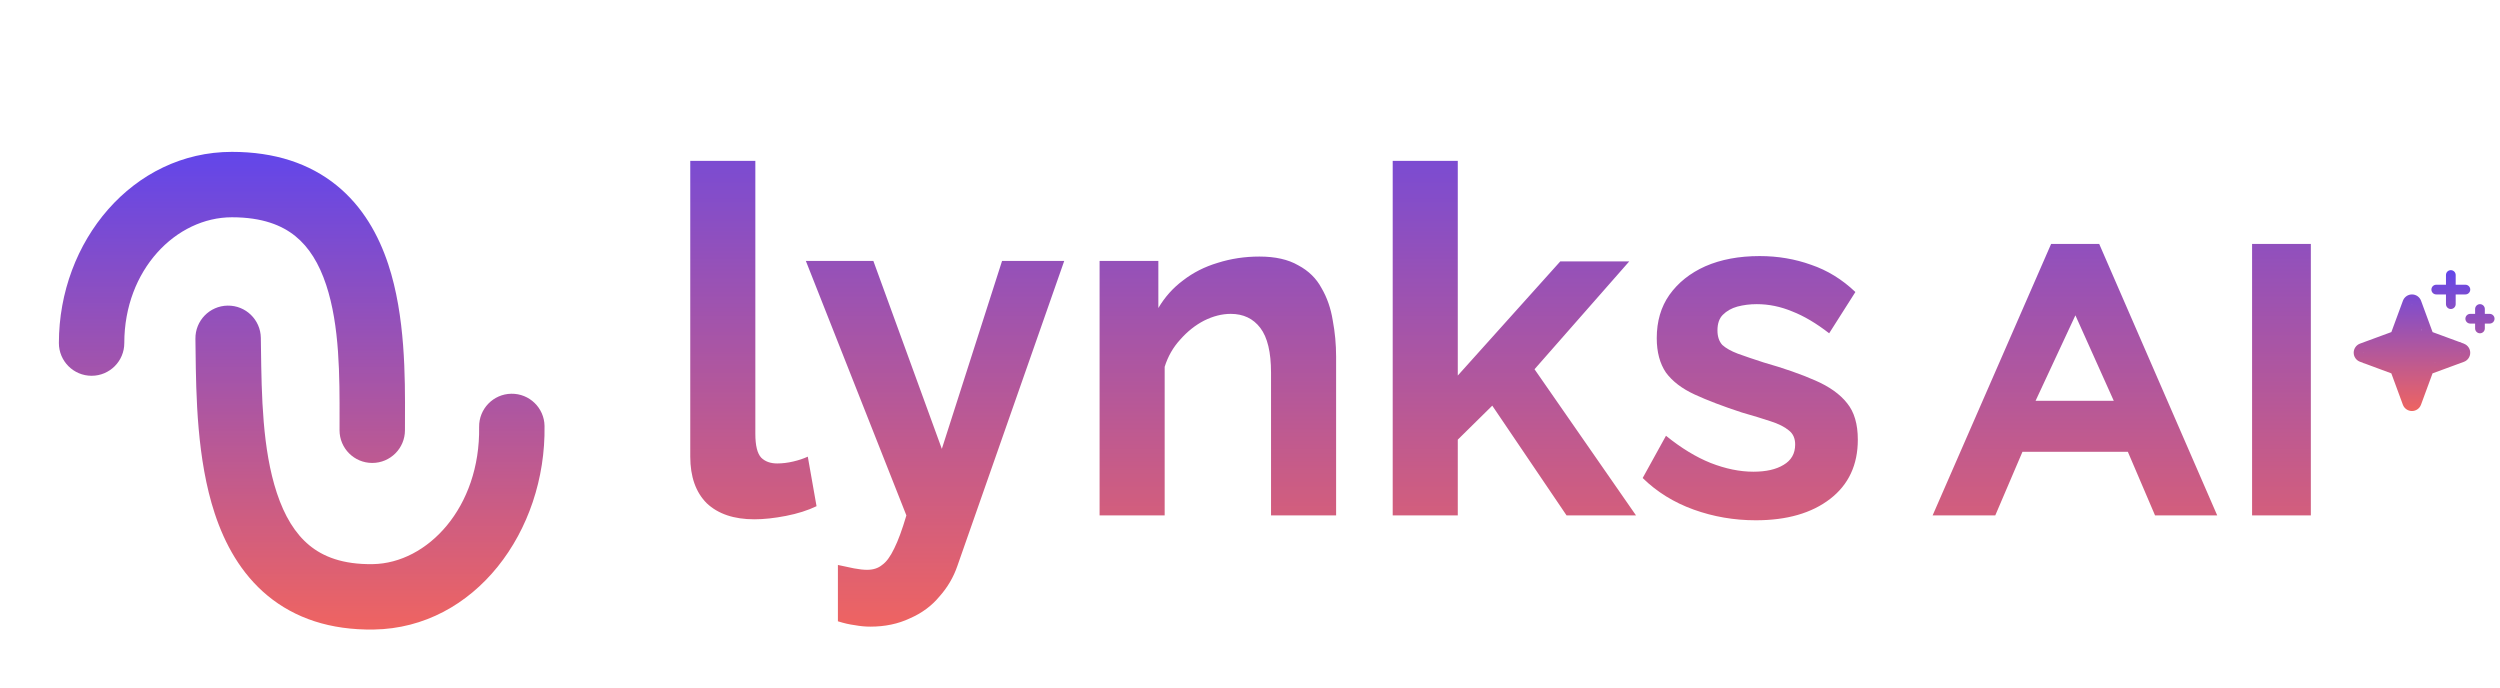 <svg width="2059" height="567" viewBox="0 0 2059 567" fill="none" xmlns="http://www.w3.org/2000/svg">
<path fill-rule="evenodd" clip-rule="evenodd" d="M191.008 178.951C145.045 178.951 102.372 222.16 102.372 282.556C102.372 297.432 90.312 309.492 75.436 309.492C60.56 309.492 48.5 297.432 48.5 282.556C48.5 198.761 109.313 125.08 191.008 125.08C226.383 125.08 255.008 134.717 277.071 152.539C298.802 170.093 311.831 193.698 319.769 217.685C333.883 260.333 333.681 310.573 333.542 345.061C333.528 348.304 333.516 351.408 333.516 354.353C333.516 369.229 321.456 381.289 306.58 381.289C291.704 381.289 279.644 369.229 279.644 354.353C279.644 351.569 279.65 348.745 279.656 345.886C279.729 309.885 279.813 268.414 268.625 234.612C262.806 217.026 254.508 203.565 243.219 194.446C232.261 185.594 216.171 178.951 191.008 178.951ZM187.466 251.705C202.341 251.474 214.586 263.345 214.817 278.219C214.863 281.193 214.904 284.216 214.945 287.28C215.46 325.385 216.061 369.872 228.022 406.029C234.294 424.989 243.057 439.435 254.717 449.065C265.925 458.32 282.056 465 307.037 464.612C352.127 463.913 395.64 417.884 394.612 351.636C394.381 336.761 406.252 324.516 421.127 324.285C436.001 324.054 448.246 335.926 448.477 350.8C449.824 437.56 391.177 517.185 307.873 518.478C271.966 519.035 242.856 509.137 220.414 490.603C198.423 472.443 185.127 447.889 176.876 422.949C162.134 378.385 161.511 325.563 161.079 288.905C161.039 285.473 161 282.183 160.951 279.055C160.721 264.181 172.592 251.936 187.466 251.705Z" fill="url(#paint0_linear_1885_2107)"/>
<path d="M568.5 132.5H622.1V357.3C622.1 366.9 623.7 373.433 626.9 376.9C630.1 380.1 634.5 381.7 640.1 381.7C644.367 381.7 648.767 381.167 653.3 380.1C657.833 379.033 661.833 377.7 665.3 376.1L672.5 416.9C665.3 420.367 656.9 423.033 647.3 424.9C637.7 426.767 629.033 427.7 621.3 427.7C604.5 427.7 591.433 423.3 582.1 414.5C573.033 405.433 568.5 392.633 568.5 376.1V132.5ZM690.097 465.3C694.897 466.367 699.297 467.3 703.297 468.1C707.564 468.9 711.164 469.3 714.097 469.3C719.164 469.3 723.297 467.967 726.497 465.3C729.964 462.9 733.297 458.367 736.497 451.7C739.697 445.3 743.03 436.233 746.497 424.5L663.697 214.9H719.297L775.697 369.7L825.297 214.9H876.497L788.497 466.1C785.297 475.433 780.364 483.833 773.697 491.3C767.297 499.033 759.164 505.033 749.297 509.3C739.697 513.833 728.897 516.1 716.897 516.1C712.63 516.1 708.364 515.7 704.097 514.9C699.83 514.367 695.164 513.3 690.097 511.7V465.3ZM1100.42 424.5H1046.82V306.9C1046.82 290.1 1043.89 277.833 1038.02 270.1C1032.15 262.367 1024.02 258.5 1013.62 258.5C1006.42 258.5 999.085 260.367 991.619 264.1C984.419 267.833 977.885 273.033 972.019 279.7C966.152 286.1 961.885 293.567 959.219 302.1V424.5H905.619V214.9H954.019V253.7C959.352 244.633 966.152 237.033 974.419 230.9C982.685 224.5 992.152 219.7 1002.82 216.5C1013.75 213.033 1025.22 211.3 1037.22 211.3C1050.29 211.3 1060.95 213.7 1069.22 218.5C1077.75 223.033 1084.15 229.3 1088.42 237.3C1092.95 245.033 1096.02 253.833 1097.62 263.7C1099.49 273.567 1100.42 283.567 1100.42 293.7V424.5ZM1290.23 424.5L1229.03 334.1L1200.63 362.1V424.5H1147.03V132.5H1200.63V309.3L1285.03 215.3H1341.83L1263.83 304.1L1347.43 424.5H1290.23ZM1446.1 428.5C1428.23 428.5 1411.17 425.567 1394.9 419.7C1378.63 413.833 1364.63 405.167 1352.9 393.7L1372.1 358.9C1384.63 369.033 1396.9 376.5 1408.9 381.3C1421.17 386.1 1432.9 388.5 1444.1 388.5C1454.5 388.5 1462.77 386.633 1468.9 382.9C1475.3 379.167 1478.5 373.567 1478.5 366.1C1478.5 361.033 1476.77 357.167 1473.3 354.5C1469.83 351.567 1464.77 349.033 1458.1 346.9C1451.7 344.767 1443.83 342.367 1434.5 339.7C1419.03 334.633 1406.1 329.7 1395.7 324.9C1385.3 320.1 1377.43 314.1 1372.1 306.9C1367.03 299.433 1364.5 289.967 1364.5 278.5C1364.5 264.633 1367.97 252.767 1374.9 242.9C1382.1 232.767 1391.97 224.9 1404.5 219.3C1417.3 213.7 1432.23 210.9 1449.3 210.9C1464.23 210.9 1478.37 213.3 1491.7 218.1C1505.03 222.633 1517.17 230.1 1528.1 240.5L1506.5 274.5C1495.83 266.233 1485.7 260.233 1476.1 256.5C1466.5 252.5 1456.77 250.5 1446.9 250.5C1441.3 250.5 1435.97 251.167 1430.9 252.5C1426.1 253.833 1422.1 256.1 1418.9 259.3C1415.97 262.233 1414.5 266.5 1414.5 272.1C1414.5 277.167 1415.83 281.167 1418.5 284.1C1421.43 286.767 1425.7 289.167 1431.3 291.3C1437.17 293.433 1444.23 295.833 1452.5 298.5C1469.3 303.3 1483.43 308.233 1494.9 313.3C1506.63 318.367 1515.43 324.633 1521.3 332.1C1527.17 339.3 1530.1 349.3 1530.1 362.1C1530.1 382.9 1522.5 399.167 1507.3 410.9C1492.1 422.633 1471.7 428.5 1446.1 428.5Z" fill="url(#paint1_linear_1885_2107)"/>
<path d="M1591.7 424.5L1689.3 200.9H1728.9L1826.1 424.5H1774.9L1752.5 372.1H1665.7L1643.3 424.5H1591.7ZM1709.3 259.7L1676.5 330.1H1740.9L1709.3 259.7ZM1854.81 424.5V200.9H1903.21V424.5H1854.81Z" fill="url(#paint2_linear_1885_2107)"/>
<path d="M2029.29 283.03L2003.48 273.53L1993.98 247.705C1993.42 246.177 1992.4 244.858 1991.07 243.926C1989.73 242.994 1988.14 242.495 1986.51 242.495C1984.89 242.495 1983.3 242.994 1981.96 243.926C1980.63 244.858 1979.61 246.177 1979.04 247.705L1969.53 273.5L1943.71 283C1942.18 283.563 1940.86 284.58 1939.93 285.916C1939 287.252 1938.5 288.841 1938.5 290.47C1938.5 292.099 1939 293.688 1939.93 295.024C1940.86 296.36 1942.18 297.377 1943.71 297.94L1969.5 307.5L1979 333.31C1979.56 334.838 1980.58 336.157 1981.92 337.089C1983.25 338.021 1984.84 338.52 1986.47 338.52C1988.1 338.52 1989.69 338.021 1991.02 337.089C1992.36 336.157 1993.38 334.838 1993.94 333.31L2003.44 307.505L2029.26 298.005C2030.79 297.442 2032.11 296.425 2033.04 295.089C2033.98 293.753 2034.48 292.164 2034.48 290.535C2034.48 288.906 2033.98 287.317 2033.04 285.981C2032.11 284.645 2030.79 283.628 2029.26 283.065L2029.29 283.03ZM2000.69 300C1999.61 300.397 1998.63 301.024 1997.82 301.838C1997 302.652 1996.38 303.634 1995.98 304.715L1986.48 330.445L1977 304.695C1976.6 303.62 1975.98 302.643 1975.17 301.833C1974.36 301.022 1973.38 300.397 1972.3 300L1946.57 290.5L1972.3 281C1973.38 280.603 1974.36 279.978 1975.17 279.167C1975.98 278.357 1976.6 277.38 1977 276.305L1986.5 250.575L1996 276.305C1996.4 277.386 1997.02 278.368 1997.84 279.182C1998.65 279.996 1999.63 280.623 2000.71 281.02L2026.44 290.52L2000.69 300ZM2002.5 238.5C2002.5 237.439 2002.92 236.422 2003.67 235.672C2004.42 234.921 2005.44 234.5 2006.5 234.5H2014.5V226.5C2014.5 225.439 2014.92 224.422 2015.67 223.672C2016.42 222.921 2017.44 222.5 2018.5 222.5C2019.56 222.5 2020.58 222.921 2021.33 223.672C2022.08 224.422 2022.5 225.439 2022.5 226.5V234.5H2030.5C2031.56 234.5 2032.58 234.921 2033.33 235.672C2034.08 236.422 2034.5 237.439 2034.5 238.5C2034.5 239.561 2034.08 240.578 2033.33 241.328C2032.58 242.079 2031.56 242.5 2030.5 242.5H2022.5V250.5C2022.5 251.561 2022.08 252.578 2021.33 253.328C2020.58 254.079 2019.56 254.5 2018.5 254.5C2017.44 254.5 2016.42 254.079 2015.67 253.328C2014.92 252.578 2014.5 251.561 2014.5 250.5V242.5H2006.5C2005.44 242.5 2004.42 242.079 2003.67 241.328C2002.92 240.578 2002.5 239.561 2002.5 238.5ZM2054.5 262.5C2054.5 263.561 2054.08 264.578 2053.33 265.328C2052.58 266.079 2051.56 266.5 2050.5 266.5H2046.5V270.5C2046.5 271.561 2046.08 272.578 2045.33 273.328C2044.58 274.079 2043.56 274.5 2042.5 274.5C2041.44 274.5 2040.42 274.079 2039.67 273.328C2038.92 272.578 2038.5 271.561 2038.5 270.5V266.5H2034.5C2033.44 266.5 2032.42 266.079 2031.67 265.328C2030.92 264.578 2030.5 263.561 2030.5 262.5C2030.5 261.439 2030.92 260.422 2031.67 259.672C2032.42 258.921 2033.44 258.5 2034.5 258.5H2038.5V254.5C2038.5 253.439 2038.92 252.422 2039.67 251.672C2040.42 250.921 2041.44 250.5 2042.5 250.5C2043.56 250.5 2044.58 250.921 2045.33 251.672C2046.08 252.422 2046.5 253.439 2046.5 254.5V258.5H2050.5C2051.56 258.5 2052.58 258.921 2053.33 259.672C2054.08 260.422 2054.5 261.439 2054.5 262.5Z" fill="url(#paint3_linear_1885_2107)"/>
<path d="M1978.5 250.5H1994.5V330.5H1978.5V250.5Z" fill="url(#paint4_linear_1885_2107)"/>
<path d="M2026.39 281.946L2026.61 297.944L1946.61 299.054L1946.39 283.056L2026.39 281.946Z" fill="url(#paint5_linear_1885_2107)"/>
<path d="M1985.5 266.5L2005.42 279V304L1985.5 316.5L1965.58 304V279L1985.5 266.5Z" fill="url(#paint6_linear_1885_2107)"/>
<defs>
<linearGradient id="paint0_linear_1885_2107" x1="248.5" y1="125.08" x2="248.5" y2="518.5" gradientUnits="userSpaceOnUse">
<stop stop-color="#6246EA"/>
<stop offset="1" stop-color="#EF6461"/>
</linearGradient>
<linearGradient id="paint1_linear_1885_2107" x1="1043.5" y1="48.5" x2="1043.5" y2="518.5" gradientUnits="userSpaceOnUse">
<stop stop-color="#6246EA"/>
<stop offset="1" stop-color="#EF6461"/>
</linearGradient>
<linearGradient id="paint2_linear_1885_2107" x1="1760.5" y1="48.5" x2="1760.5" y2="518.5" gradientUnits="userSpaceOnUse">
<stop stop-color="#6246EA"/>
<stop offset="1" stop-color="#EF6461"/>
</linearGradient>
<linearGradient id="paint3_linear_1885_2107" x1="1996.5" y1="222.5" x2="1996.5" y2="338.52" gradientUnits="userSpaceOnUse">
<stop stop-color="#6246EA"/>
<stop offset="1" stop-color="#EF6461"/>
</linearGradient>
<linearGradient id="paint4_linear_1885_2107" x1="1996.5" y1="222.5" x2="1996.5" y2="338.52" gradientUnits="userSpaceOnUse">
<stop stop-color="#6246EA"/>
<stop offset="1" stop-color="#EF6461"/>
</linearGradient>
<linearGradient id="paint5_linear_1885_2107" x1="1996.5" y1="222.5" x2="1996.5" y2="338.52" gradientUnits="userSpaceOnUse">
<stop stop-color="#6246EA"/>
<stop offset="1" stop-color="#EF6461"/>
</linearGradient>
<linearGradient id="paint6_linear_1885_2107" x1="1996.5" y1="222.5" x2="1996.5" y2="338.52" gradientUnits="userSpaceOnUse">
<stop stop-color="#6246EA"/>
<stop offset="1" stop-color="#EF6461"/>
</linearGradient>
</defs>
</svg>
